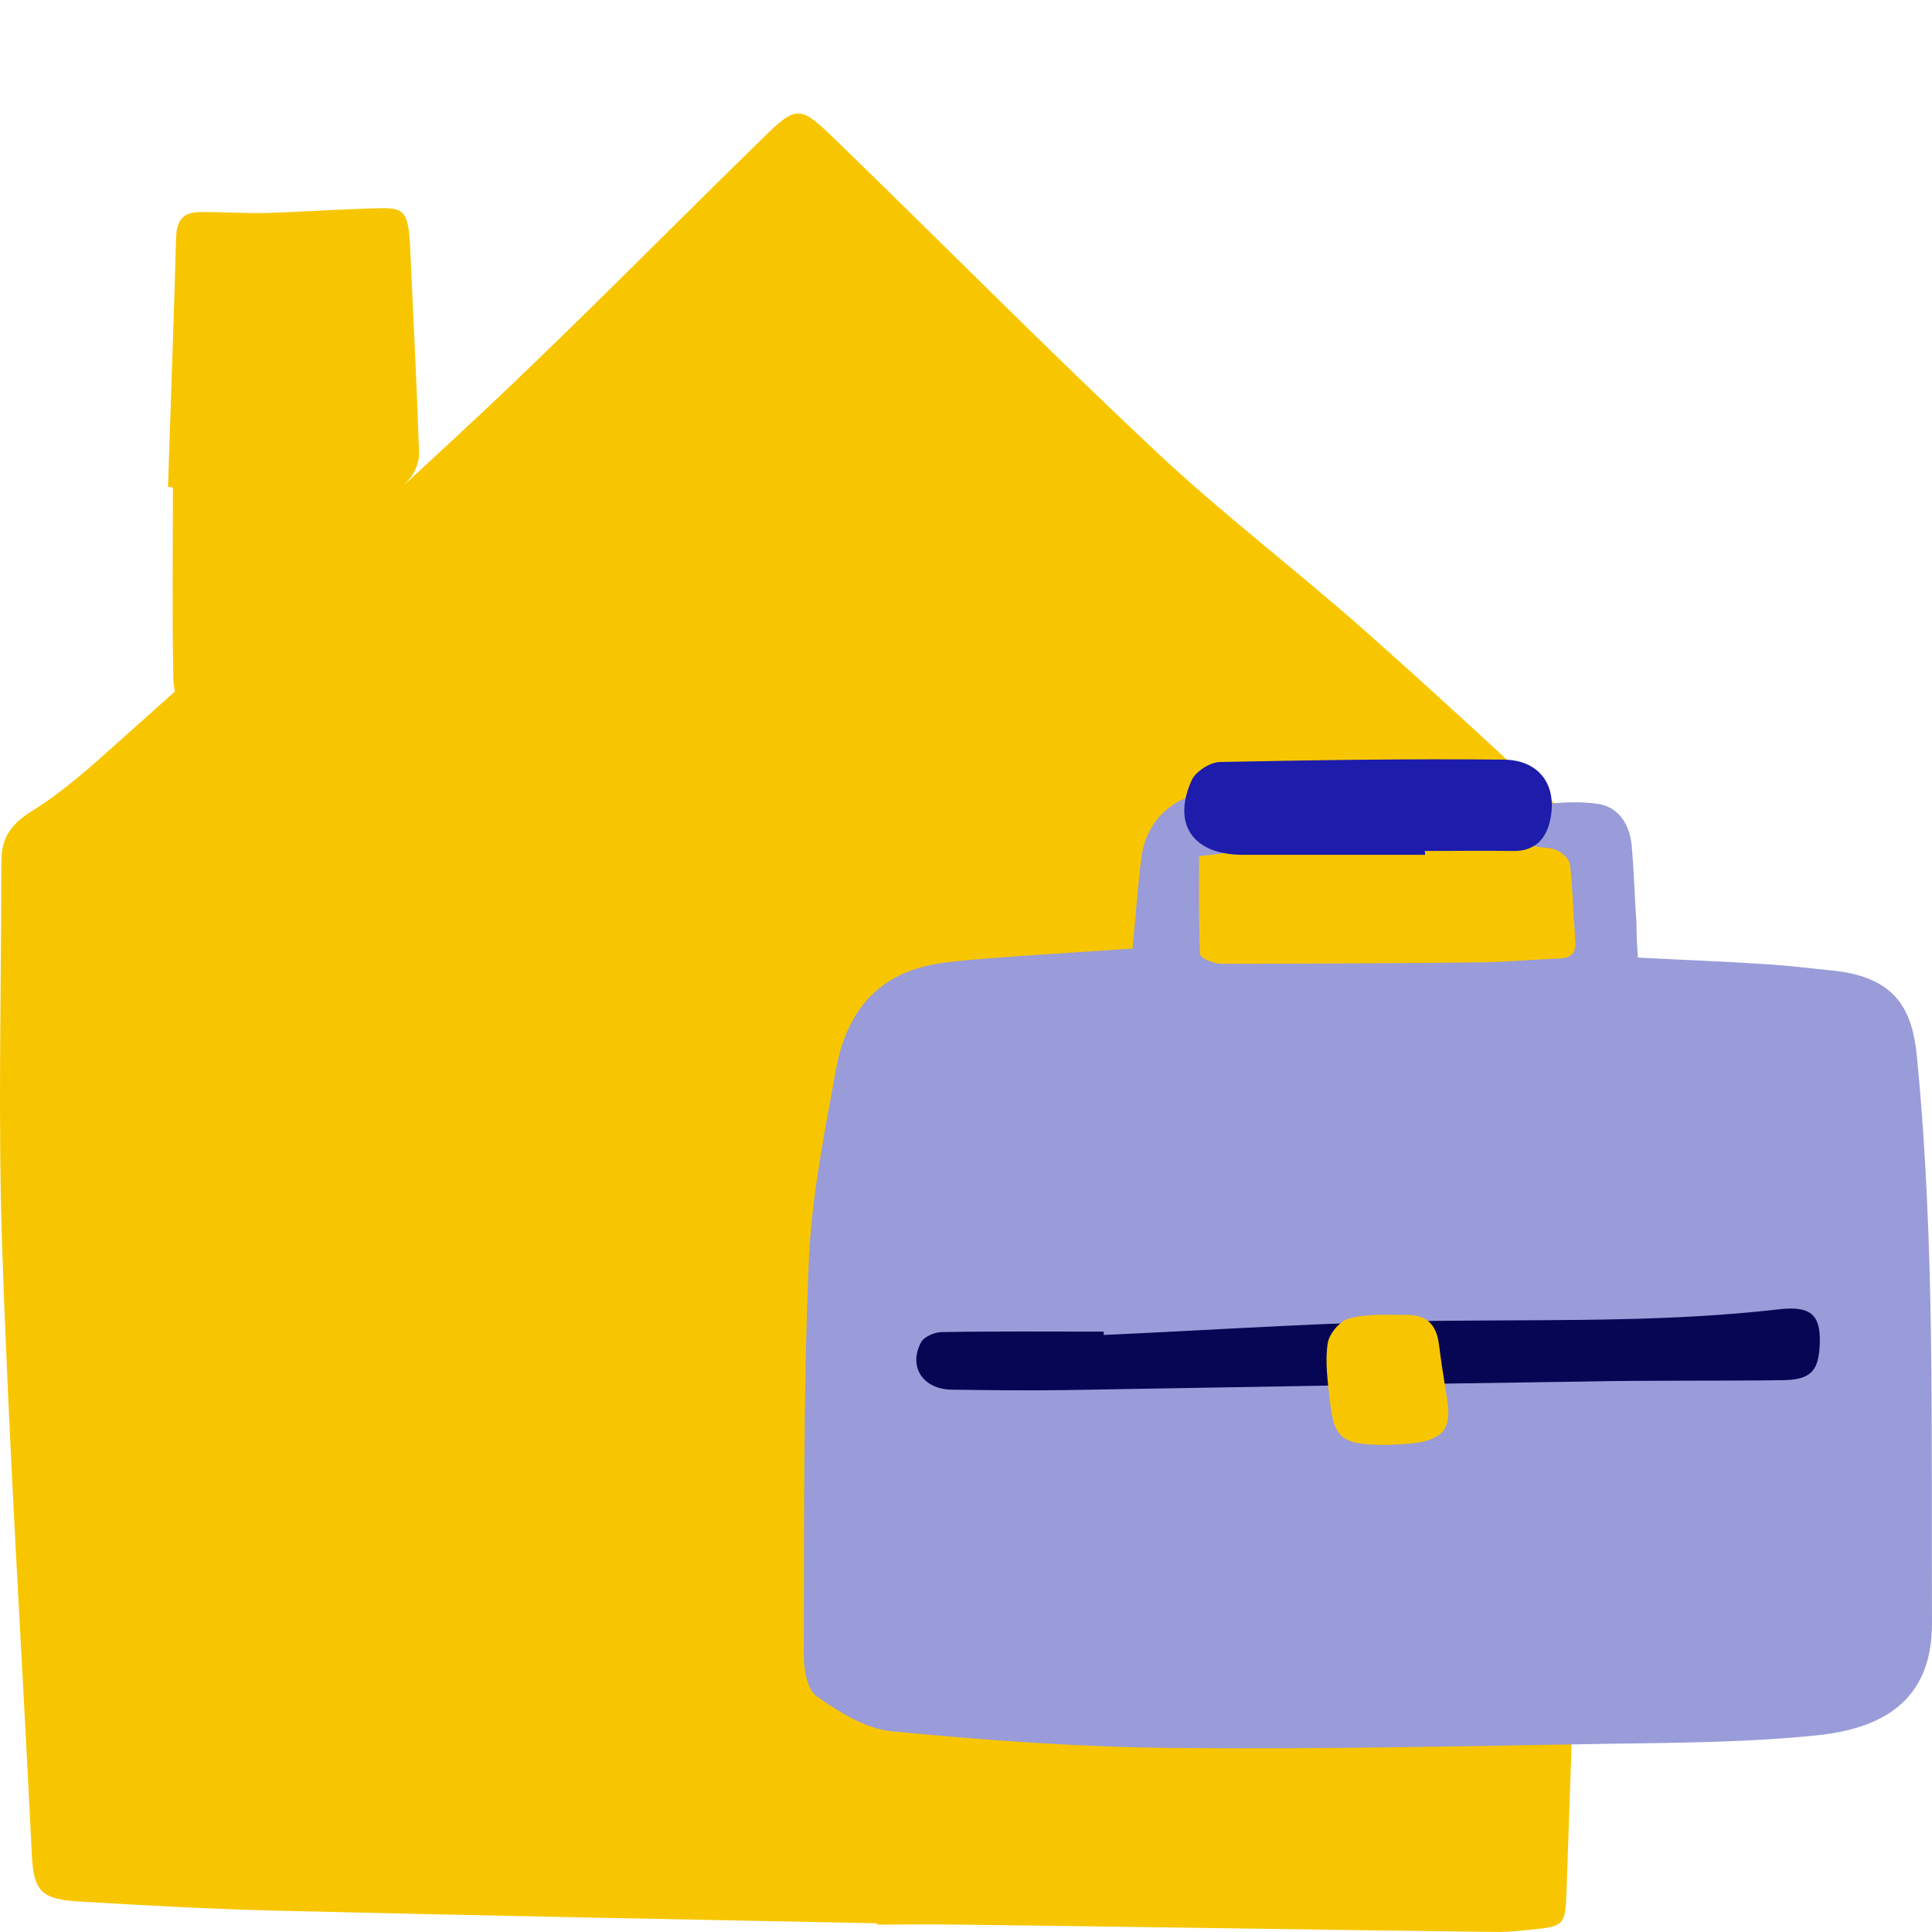 <svg width="100" height="100" viewBox="0 0 100 100" fill="none" xmlns="http://www.w3.org/2000/svg">
<path d="M45.378 99.548C34.964 99.344 24.549 99.141 14.135 98.892C10.764 98.802 7.416 98.621 4.046 98.417C2.116 98.304 1.744 97.852 1.651 96.043C1.14 85.575 0.466 75.128 0.117 64.66C-0.116 57.989 0.07 51.297 0.07 44.627C0.07 43.428 0.489 42.705 1.651 41.981C3.65 40.738 5.371 39.064 7.137 37.504C13.042 32.213 18.97 26.968 24.758 21.541C29.663 16.951 34.382 12.135 39.194 7.432C41.263 5.397 41.31 5.352 43.332 7.319C48.865 12.678 54.258 18.15 59.884 23.418C63.255 26.583 66.974 29.41 70.461 32.485C74.064 35.673 77.598 38.951 81.131 42.207C81.921 42.953 82.596 43.745 82.572 44.988C82.456 49.895 82.526 54.801 82.363 59.708C81.968 72.415 81.526 85.122 81.085 97.852C81.015 99.683 80.992 99.706 79.155 99.887C78.621 99.932 78.086 100 77.574 100C68.229 99.887 58.861 99.729 49.516 99.616C48.144 99.593 46.773 99.616 45.401 99.616C45.378 99.57 45.378 99.57 45.378 99.548Z" fill="#F8C600"/>
<path d="M8.695 25.204C8.834 20.908 8.997 16.612 9.113 12.316C9.137 11.253 9.625 11.005 10.252 10.982C11.438 10.959 12.623 11.05 13.786 11.027C15.739 10.959 17.691 10.824 19.644 10.778C20.946 10.733 21.132 11.005 21.225 12.745C21.387 16.318 21.573 19.868 21.69 23.44C21.713 23.87 21.48 24.458 21.225 24.752C17.831 28.663 14.39 32.552 10.95 36.396C10.601 36.781 9.904 37.21 9.648 37.007C9.276 36.69 8.997 35.831 8.974 35.198C8.904 31.874 8.951 28.573 8.951 25.249C8.881 25.204 8.788 25.204 8.695 25.204Z" fill="#F8C600"/>
<path d="M84.78 49.564C87.085 49.687 89.262 49.761 91.44 49.909C92.63 49.983 93.821 50.131 95.011 50.254C98.176 50.623 98.987 52.323 99.215 54.663C100.177 64.417 99.949 74.195 100 83.974C100.025 87.742 97.796 89.417 94.125 89.811C90.605 90.181 87.034 90.205 83.489 90.255C75.917 90.378 68.32 90.55 60.748 90.476C55.886 90.427 51.023 90.082 46.187 89.614C44.819 89.491 43.452 88.629 42.287 87.816C41.78 87.471 41.603 86.412 41.603 85.698C41.628 78.949 41.578 72.175 41.856 65.451C41.983 62.052 42.667 58.678 43.274 55.328C43.705 52.988 44.87 50.968 47.377 50.155C48.339 49.835 49.403 49.761 50.441 49.663C53.125 49.441 55.835 49.293 58.621 49.096C58.773 47.618 58.874 45.993 59.076 44.392C59.355 42.298 60.976 40.968 63.078 40.992C64.091 41.017 64.8 41.411 64.926 42.421C65.053 43.431 64.369 43.899 63.483 44.121C63.027 44.244 62.546 44.244 62.065 44.318C62.065 46.017 62.039 47.717 62.115 49.392C62.115 49.589 62.824 49.884 63.204 49.884C67.712 49.884 72.219 49.86 76.727 49.81C78.044 49.786 79.361 49.663 80.678 49.613C81.361 49.589 81.589 49.318 81.539 48.677C81.437 47.372 81.412 46.042 81.26 44.736C81.235 44.465 80.855 44.121 80.551 43.998C80.171 43.825 79.639 43.924 79.285 43.727C78.93 43.529 78.475 43.111 78.449 42.766C78.424 42.421 78.854 41.781 79.158 41.731C80.323 41.559 81.539 41.436 82.704 41.608C83.767 41.756 84.35 42.667 84.451 43.727C84.578 45.081 84.603 46.436 84.704 47.791C84.704 48.357 84.729 48.924 84.78 49.564Z" fill="#999CD8"/>
<path d="M57.127 69.097C63.255 68.826 69.383 68.382 75.512 68.358C81.058 68.308 86.578 68.407 92.099 67.767C93.846 67.57 94.302 68.136 94.175 69.836C94.074 70.993 93.669 71.412 92.302 71.437C88.832 71.486 85.363 71.437 81.893 71.51C72.929 71.634 63.964 71.806 54.974 71.954C53.075 71.978 51.15 71.954 49.251 71.929C47.757 71.905 46.997 70.722 47.681 69.466C47.833 69.195 48.365 68.949 48.745 68.949C51.53 68.9 54.316 68.924 57.127 68.924C57.127 68.949 57.127 69.023 57.127 69.097Z" fill="#070655"/>
<path d="M73.764 44.244C70.624 44.244 67.484 44.244 64.318 44.244C61.761 44.244 60.646 42.667 61.684 40.377C61.887 39.934 62.647 39.441 63.153 39.441C68.041 39.342 72.954 39.268 77.841 39.318C79.69 39.342 80.601 40.648 80.247 42.397C80.044 43.406 79.462 44.072 78.297 44.047C76.778 44.022 75.258 44.047 73.739 44.047C73.764 44.121 73.764 44.17 73.764 44.244Z" fill="#1D1CAB"/>
<path d="M71.992 74.787C69.434 74.811 69.054 74.516 68.826 72.447C68.725 71.486 68.573 70.476 68.725 69.515C68.801 69.023 69.383 68.333 69.865 68.235C70.827 67.988 71.865 68.062 72.878 68.062C73.866 68.062 74.347 68.604 74.473 69.54C74.6 70.525 74.752 71.486 74.904 72.447C75.132 73.875 74.752 74.466 73.283 74.688C72.701 74.762 72.118 74.762 71.992 74.787Z" fill="#F8C600"/>
</svg>

